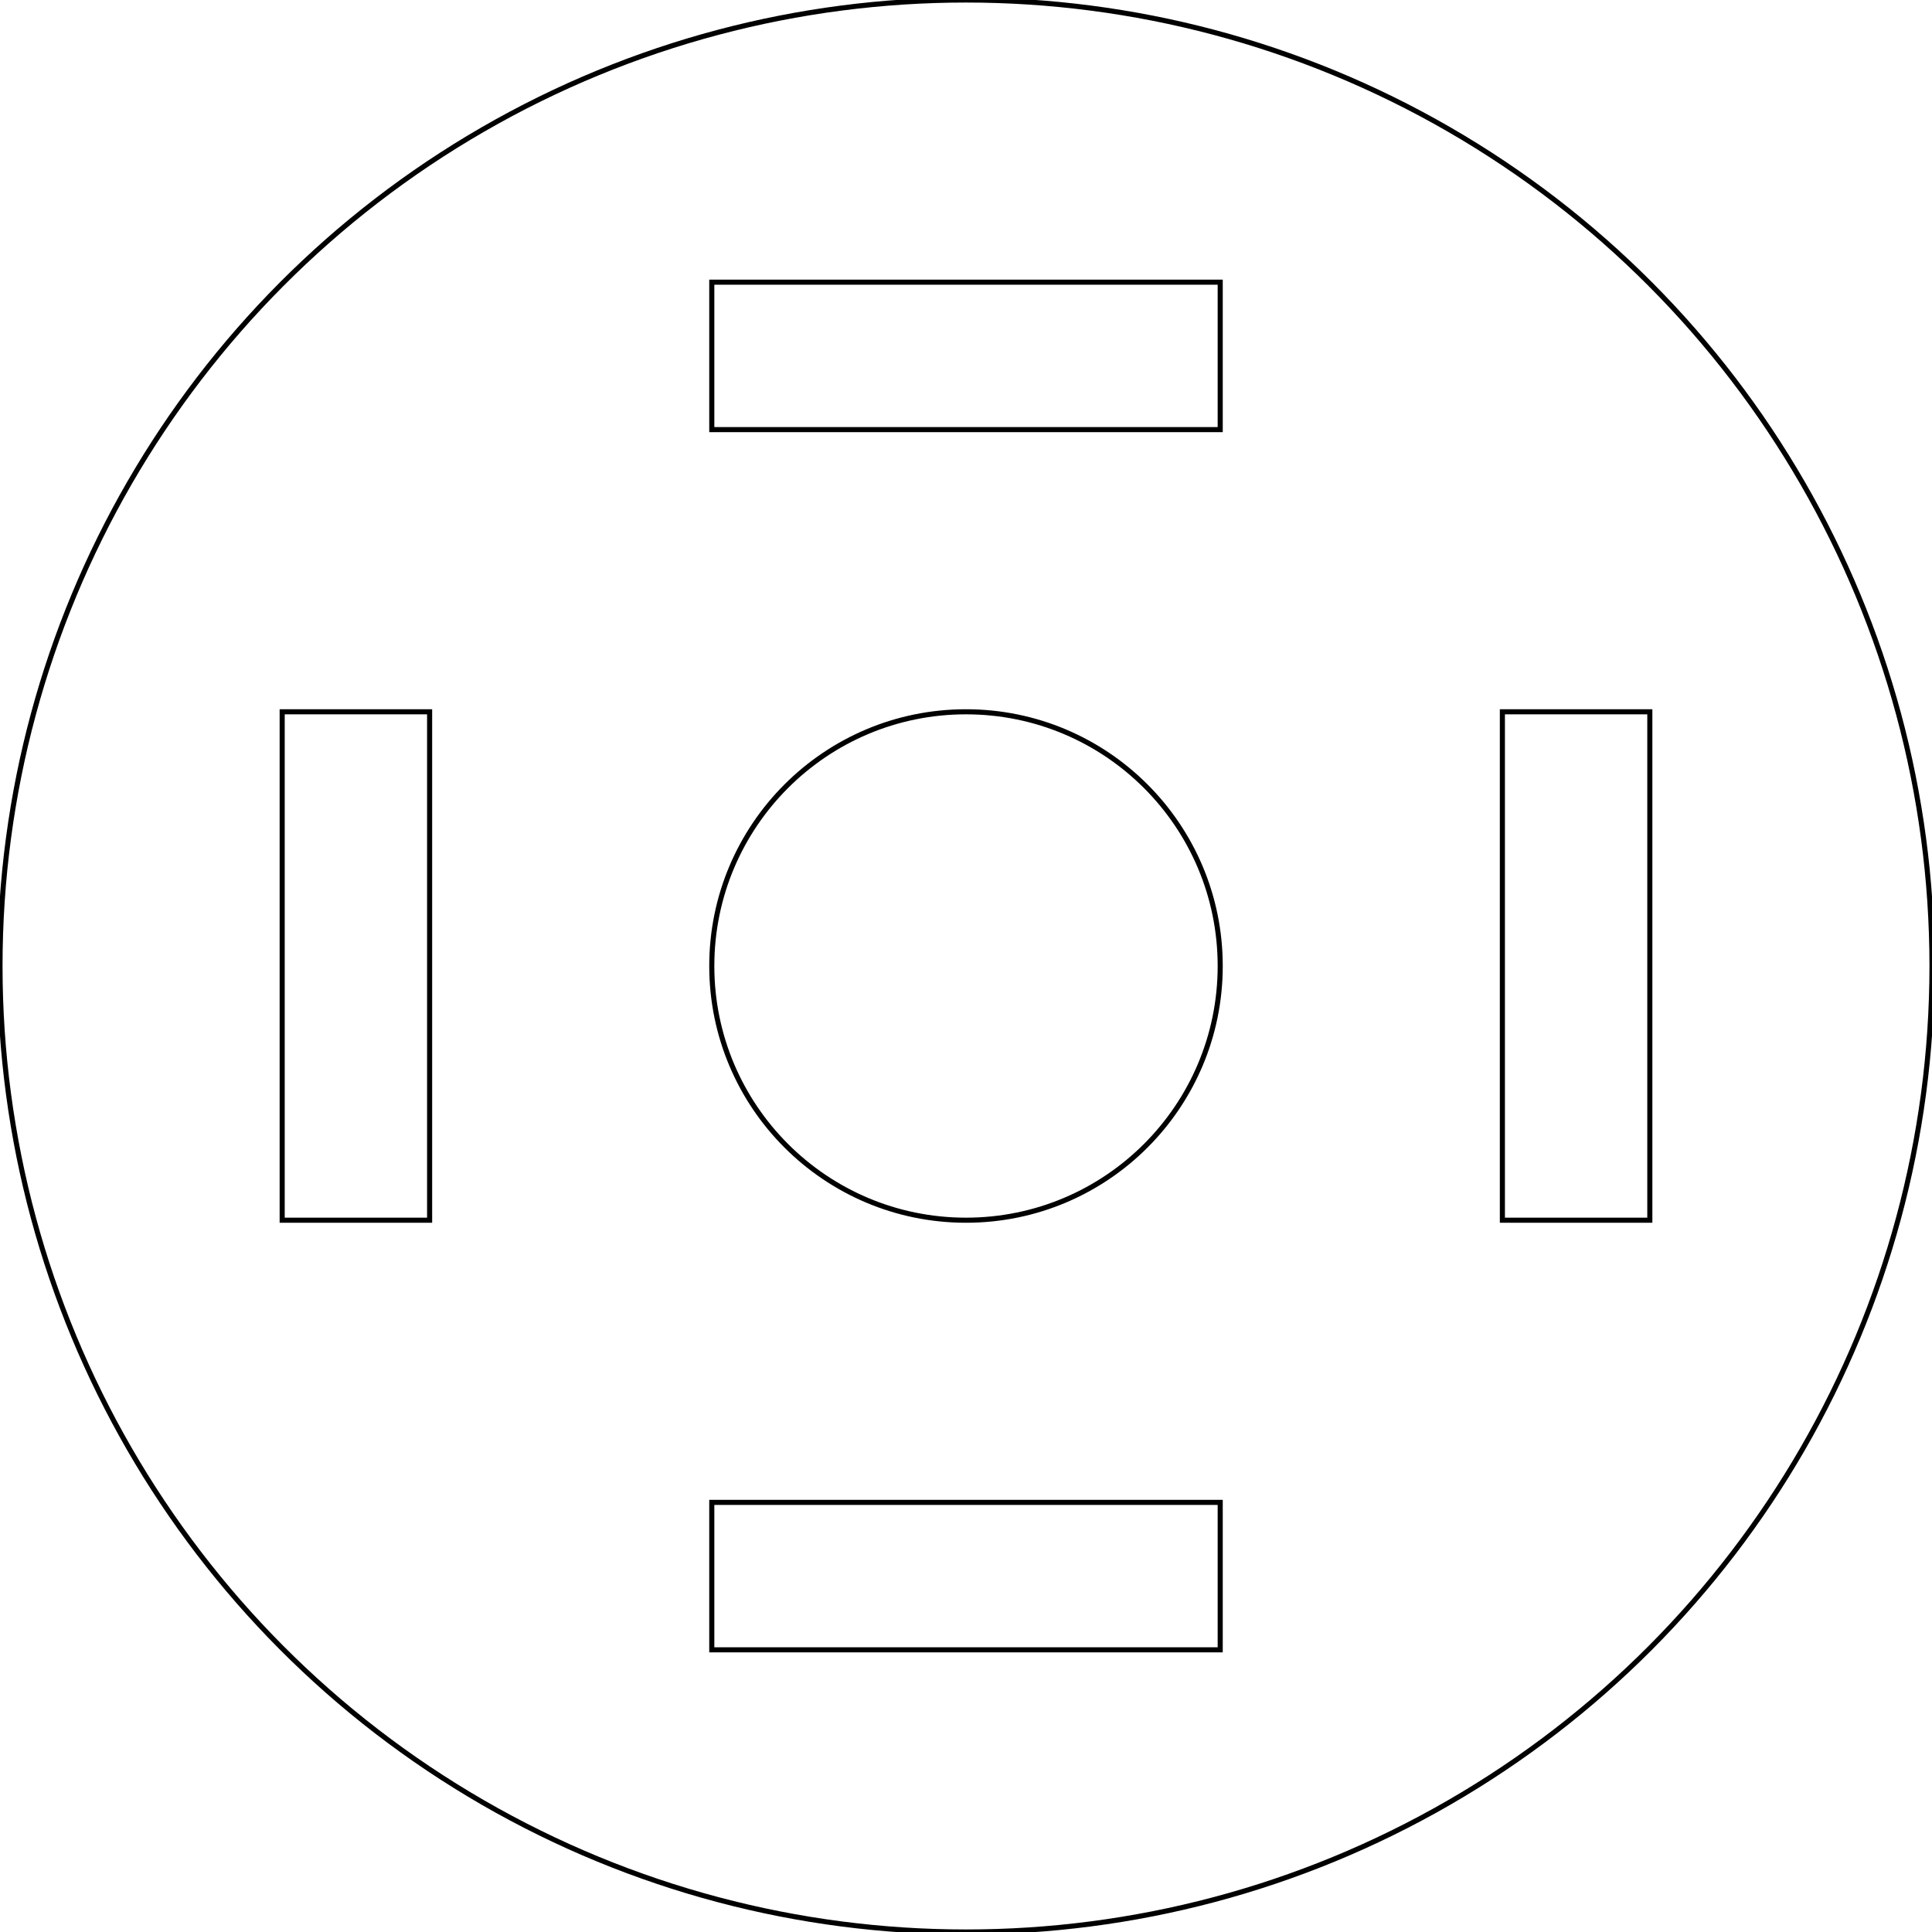 <svg
  xmlns="http://www.w3.org/2000/svg"
  viewBox="-19 -19 38 38"
  width="38mm"
  height="38mm"
>
  <g stroke-width="0.1" stroke="black" fill="none">
    <circle cx="0" cy="0" r="19" />

    <circle cx="0" cy="0" r="5" />

    <rect
      y="-12"
      transform="translate(-5, -1.45)"
      width="10"
      height="2.9"
    />

    <rect
      y="12"
      transform="translate(-5, -1.45)"
      width="10"
      height="2.9"
    />

    <rect
      x="-12"
      transform="translate(-1.45, -5)"
      width="2.9"
      height="10"
    />

    <rect
      x="12"
      transform="translate(-1.45, -5)"
      width="2.9"
      height="10"
    />
  </g>
</svg>
